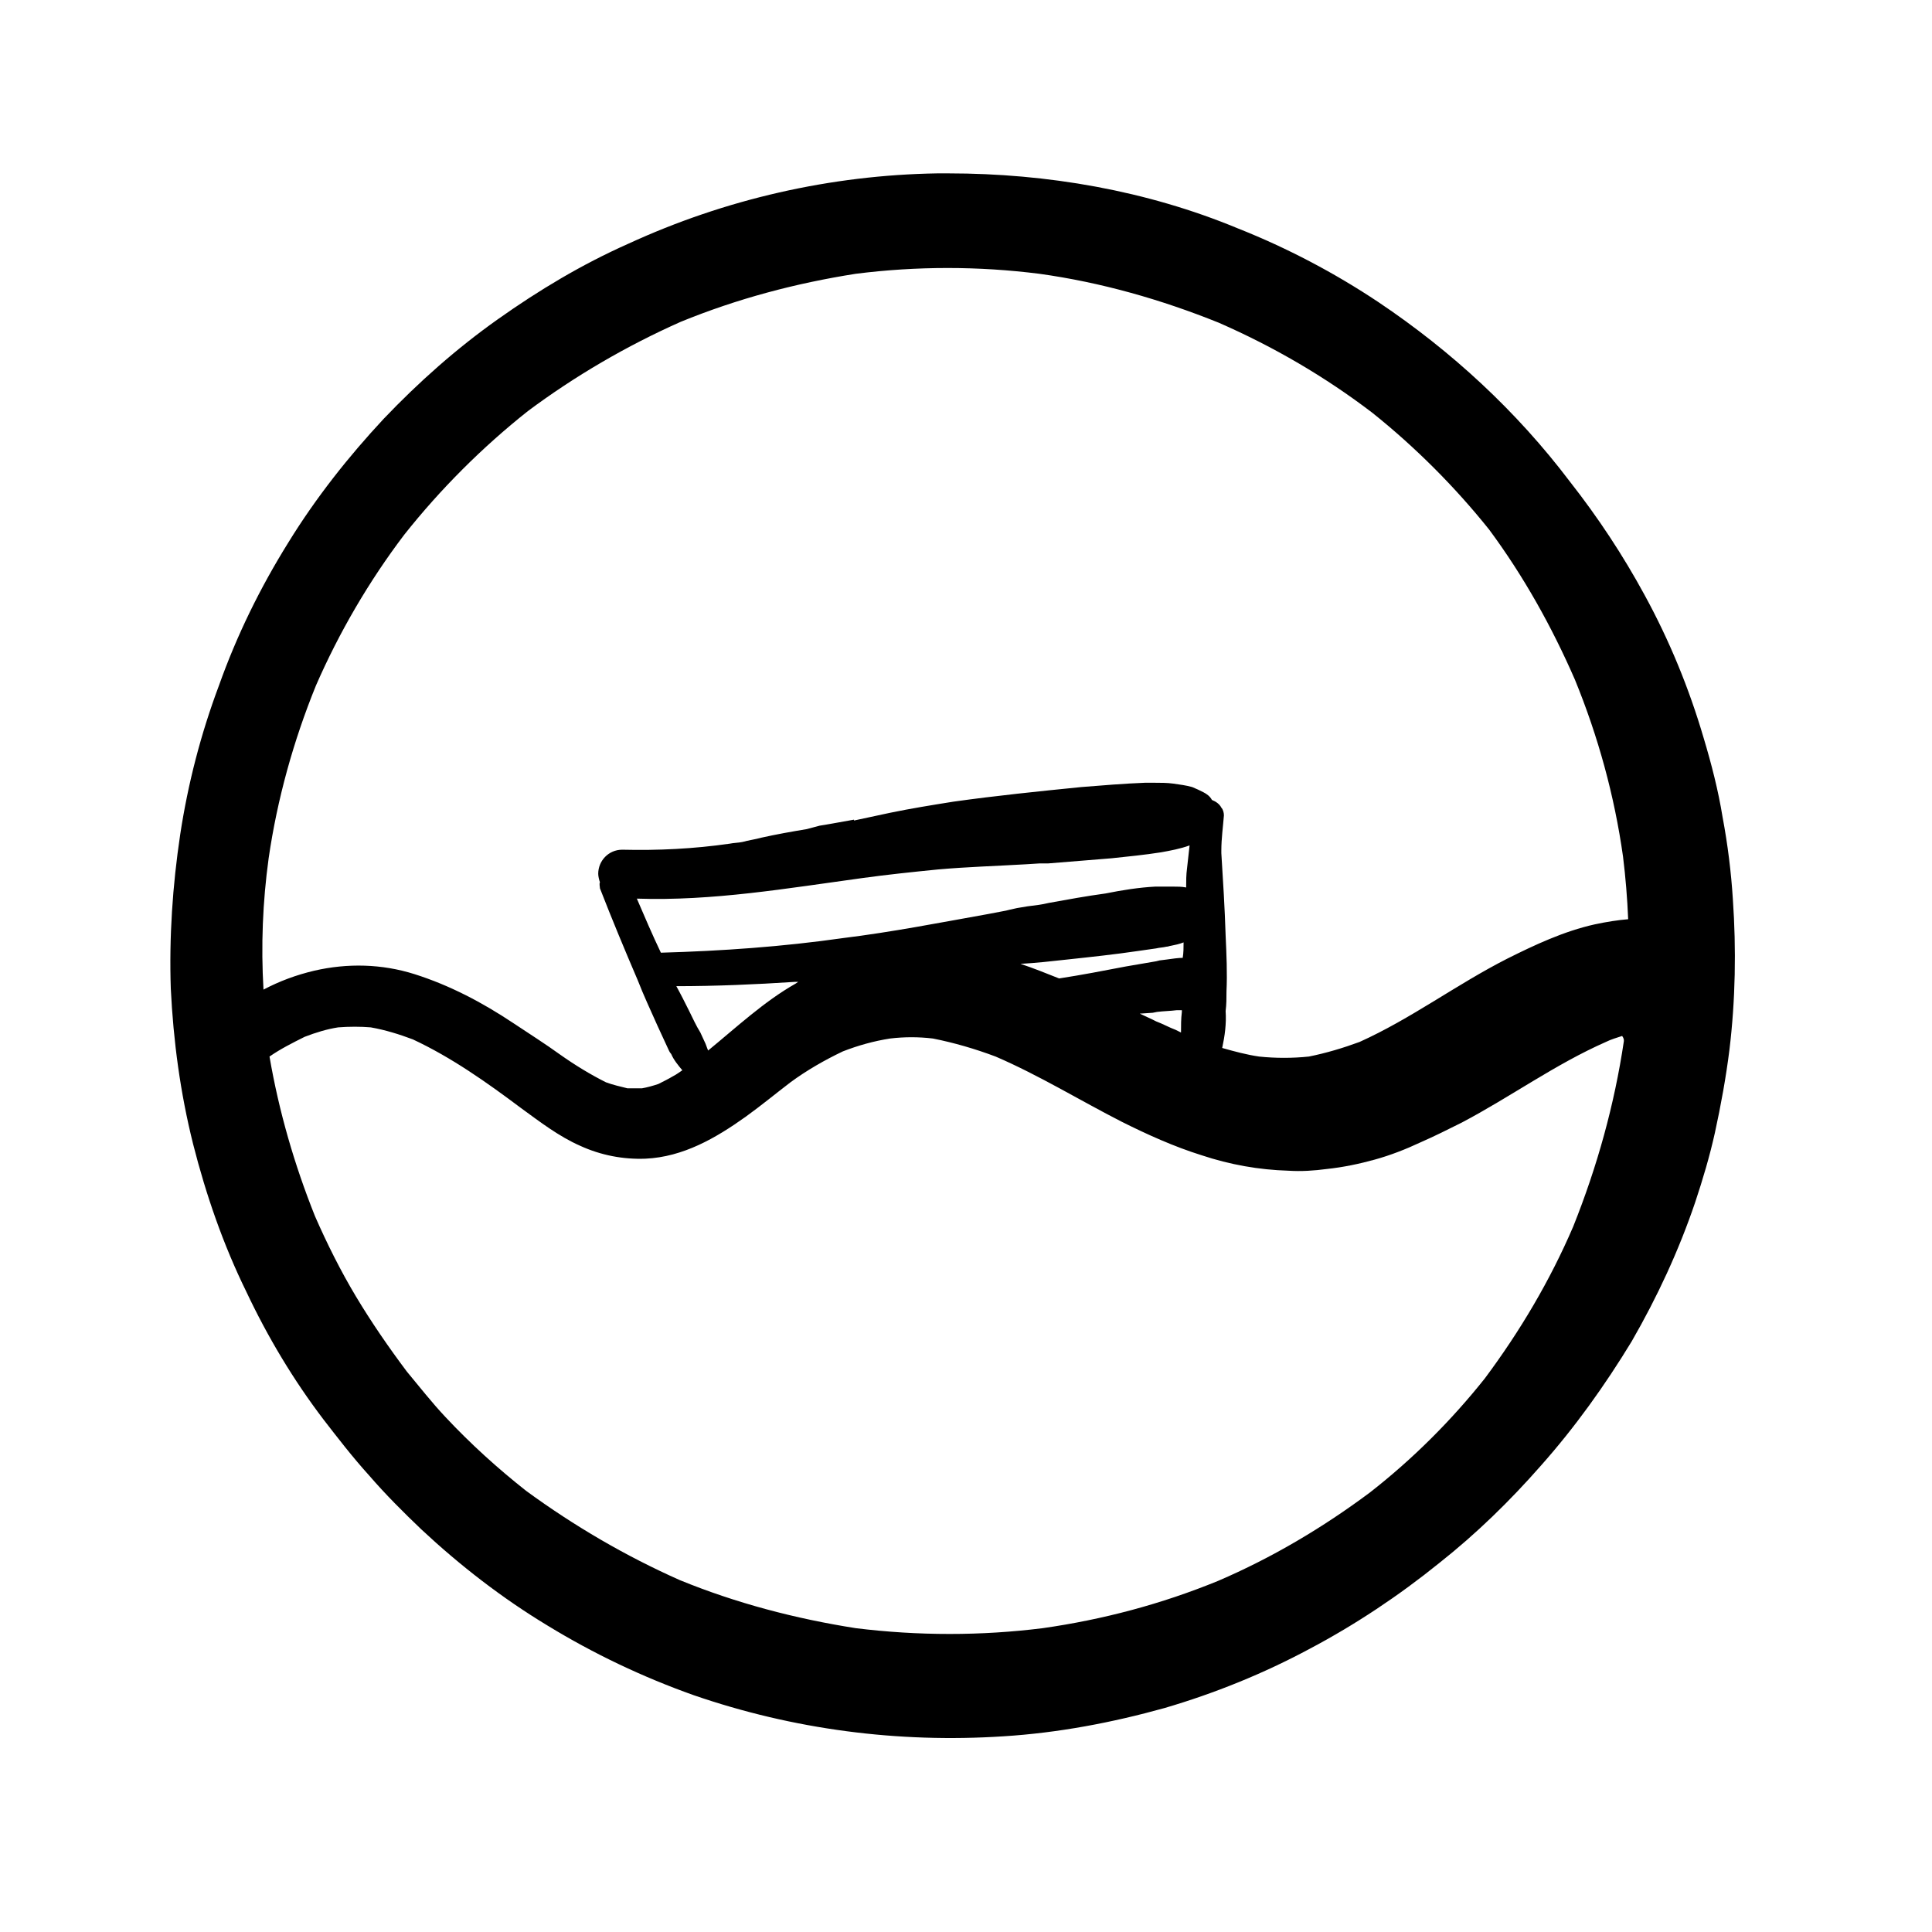<?xml version="1.0" encoding="utf-8"?>
<!-- Generator: Adobe Illustrator 23.0.3, SVG Export Plug-In . SVG Version: 6.00 Build 0)  -->
<svg version="1.1" id="Calque_1" xmlns="http://www.w3.org/2000/svg" xmlns:xlink="http://www.w3.org/1999/xlink" x="0px" y="0px"
	 viewBox="0 0 225.1 225.1" style="enable-background:new 0 0 225.1 225.1;" xml:space="preserve">
<path d="M346.4,195.9c0.1,0,0.1,0,0.2,0v-0.1C346.5,195.8,346.5,195.8,346.4,195.9z"/>
<path d="M201.9,104.8c-0.2-3.2-0.6-6.4-1.2-9.6c-0.5-3.1-1.3-6.2-2.2-9.2c-1.7-5.8-4-11.4-6.9-16.7c-2.5-4.6-5.4-9-8.7-13.2
	c-6.2-8.2-13.8-15.2-22.3-20.9c-5.1-3.4-10.6-6.3-16.4-8.6c-10.6-4.4-22.2-6.4-33.7-6.4h-1.3c-12.4,0.2-24.7,3-36,8.2
	c-5.4,2.4-10.4,5.4-15.2,8.8c-4.8,3.4-9.2,7.3-13.3,11.6c-4.1,4.4-7.9,9.2-11.1,14.4c-3.3,5.3-6,10.8-8.1,16.7
	c-2.1,5.6-3.6,11.4-4.5,17.3c-0.9,6-1.3,12-1.1,18c0.3,6.1,1.1,12.1,2.6,18.1c1.5,5.9,3.5,11.7,6.2,17.2c2.5,5.3,5.5,10.3,9,14.9
	c1.7,2.2,3.4,4.4,5.3,6.5c1.9,2.2,4,4.3,6.1,6.3c4.5,4.2,9.4,8,14.7,11.2c5.4,3.3,11.1,6,17,8.1c11.6,4,23.8,5.6,36.1,4.8
	c6.4-0.4,12.7-1.6,18.8-3.3c5.8-1.7,11.5-4,16.9-6.9c5.3-2.8,10.4-6.2,15.1-10c4.3-3.4,8.2-7.2,11.8-11.3c4-4.5,7.5-9.4,10.6-14.5
	c3-5.2,5.5-10.6,7.4-16.2c0.9-2.7,1.7-5.4,2.3-8.1c0.7-3.2,1.3-6.5,1.7-9.7C202.2,116.5,202.3,110.6,201.9,104.8z M189.2,121.3
	c-1.1,7.4-3.1,14.6-5.9,21.6c-2.7,6.3-6.2,12.2-10.3,17.7c-3.9,4.9-8.4,9.4-13.4,13.3c-5.5,4.1-11.4,7.6-17.7,10.3
	c-6.6,2.7-13.4,4.5-20.4,5.5c-7.2,0.9-14.5,0.9-21.8,0c-7-1.1-13.9-2.9-20.5-5.6c-6.3-2.8-12.3-6.3-17.9-10.4
	c-3.3-2.6-6.5-5.5-9.4-8.6c-1.6-1.7-3-3.5-4.5-5.3c-2.1-2.8-4.1-5.7-5.9-8.7c-1.8-3-3.4-6.2-4.8-9.4c-2.4-6-4.2-12.2-5.3-18.6
	c1.3-0.9,2.7-1.6,4.1-2.3c1.3-0.5,2.6-0.9,3.9-1.1c1.3-0.1,2.6-0.1,3.8,0c1.7,0.3,3.3,0.8,4.9,1.4c4.5,2.1,8.6,5,12.6,8
	c2.2,1.6,4.4,3.3,6.9,4.4c2.4,1.1,5,1.6,7.6,1.5c4.4-0.2,8.2-2.4,11.7-4.9c1.8-1.3,3.5-2.7,5.2-4c1.9-1.4,4-2.6,6.1-3.6
	c1.8-0.7,3.6-1.2,5.5-1.5c1.7-0.2,3.3-0.2,5,0c2.5,0.5,4.9,1.2,7.3,2.1c5.1,2.2,9.8,5.1,14.7,7.6c3,1.5,6.1,2.9,9.3,3.9
	c3.3,1.1,6.7,1.7,10.1,1.8c1.5,0.1,3,0,4.5-0.2c1.9-0.2,3.8-0.6,5.6-1.1c1.8-0.5,3.6-1.2,5.3-2c1.6-0.7,3.2-1.5,4.8-2.3
	c5.7-3,10.9-6.8,16.8-9.4c0.6-0.3,1.3-0.5,1.9-0.7C189.2,121,189.2,121.1,189.2,121.3z M135.9,111.8l-0.8,0.1l-0.4,0.1
	c-1.2,0.2-2.3,0.4-3.5,0.6c-2.6,0.5-5.2,1-7.8,1.4c-1.5-0.6-3-1.2-4.5-1.7c1.8-0.1,3.6-0.3,5.4-0.5c2.8-0.3,5.6-0.6,8.3-1
	c0.7-0.1,1.4-0.2,2.1-0.3c0.4-0.1,0.8-0.1,1.2-0.2c0.2,0,0.4-0.1,0.5-0.1c0.5-0.1,1-0.2,1.5-0.4c0,0.6,0,1.2-0.1,1.8
	C137.3,111.6,136.6,111.7,135.9,111.8z M137.7,117.7c0,0.1,0,0.1,0,0.2c-0.1,0.8-0.1,1.6-0.1,2.4c-0.2-0.1-0.4-0.2-0.6-0.3
	c-0.8-0.3-1.5-0.7-2.3-1l-0.4-0.2l-1.5-0.7l1.5-0.1h0l0.5-0.1c0.8-0.1,1.5-0.1,2.3-0.2L137.7,117.7z M136.7,103.3h-0.1
	c-0.5,0-0.9,0-1.4,0l-0.5,0h-0.1c-1.9,0.1-3.8,0.4-5.8,0.8c-2.2,0.3-4.4,0.7-6.6,1.1c-0.8,0.2-1.7,0.3-2.5,0.4l-1.2,0.2l-0.9,0.2
	l-0.4,0.1l-2.1,0.4c-5.6,1-11.2,2.1-16.9,2.8c-7,1-14.1,1.5-21.2,1.7c-1-2.1-1.9-4.2-2.8-6.3c8.8,0.3,17.5-1.2,26.3-2.4
	c2.9-0.4,5.8-0.7,8.8-1c3.4-0.3,6.8-0.4,10.2-0.6l1.6-0.1c0.3,0,0.6,0,0.8,0h0.2c2.5-0.2,5-0.4,7.4-0.6c1.9-0.2,3.9-0.4,5.8-0.7
	c1.1-0.2,2.2-0.4,3.3-0.8c-0.1,0.9-0.2,1.8-0.3,2.7c-0.1,0.7-0.1,1.5-0.1,2.2C137.7,103.3,137.2,103.3,136.7,103.3z M92.6,114.4H93
	l-0.3,0.2c-3.7,2.1-6.9,5.1-10.2,7.8c-0.1-0.3-0.2-0.5-0.3-0.8c-0.2-0.4-0.4-0.9-0.6-1.3c-0.5-0.8-0.9-1.7-1.3-2.5
	c-0.5-1-1-2-1.5-2.9C83.4,114.9,88,114.7,92.6,114.4z M185.8,107.7c-3.6,0.8-7,2.4-10.2,4c-5.9,3-11.2,7-17.2,9.7
	c-1.9,0.7-3.9,1.3-5.9,1.7c-1.9,0.2-3.9,0.2-5.8,0c-1.4-0.2-2.9-0.6-4.3-1c0.3-1.4,0.5-2.8,0.4-4.3c0.1-0.8,0.1-1.5,0.1-2.3
	c0.1-2.1,0-4.3-0.1-6.5c-0.1-3.2-0.3-6.4-0.5-9.6c0,0,0-0.1,0-0.2c0,0,0-0.1,0-0.1c0-1.4,0.2-2.8,0.3-4.1c0-0.3-0.1-0.7-0.3-0.9
	c-0.2-0.4-0.6-0.7-1.1-0.9h0c-0.2-0.4-0.6-0.7-1-0.9c-0.4-0.2-0.8-0.4-1.3-0.6c-0.7-0.2-1.5-0.3-2.2-0.4c-0.7-0.1-1.5-0.1-2.2-0.1
	h-1.1c-2.5,0.1-4.9,0.3-7.4,0.5c-5,0.5-9.9,1-14.9,1.7c-2.5,0.4-5,0.8-7.4,1.3l-4.2,0.9c0,0,0-0.1,0-0.1c-1.7,0.3-3.3,0.6-4,0.7
	L94,96.6c-1.8,0.3-3.5,0.6-5.3,1c-0.7,0.2-1.5,0.3-2.2,0.5h0c-0.5,0.1-1,0.1-1.5,0.2c-4.2,0.6-8.3,0.8-12.5,0.7
	c-1.6,0-2.8,1.3-2.8,2.8c0,0.3,0.1,0.7,0.2,1c-0.1,0.2,0,0.5,0,0.7c1.4,3.6,2.9,7.2,4.4,10.7c0.7,1.8,1.5,3.5,2.3,5.3
	c0.4,0.9,0.8,1.7,1.2,2.6c0.1,0.2,0.2,0.5,0.4,0.7v0c0.3,0.7,0.8,1.3,1.3,1.9c-0.3,0.2-0.7,0.5-1.1,0.7c-0.5,0.3-1.1,0.6-1.7,0.9
	c-0.6,0.2-1.3,0.4-1.9,0.5c-0.6,0-1.2,0-1.7,0c-0.8-0.2-1.7-0.4-2.5-0.7c-1.8-0.9-3.6-2-5.3-3.2c-1.8-1.3-3.7-2.5-5.5-3.7
	c-3.6-2.4-7.4-4.4-11.5-5.7c-3.8-1.2-7.8-1.3-11.7-0.4c-2.1,0.5-4,1.2-5.9,2.2c-0.3-5.1-0.1-10.2,0.6-15.3c1-6.9,2.9-13.7,5.5-20.1
	c2.7-6.2,6.2-12.2,10.3-17.6c4.2-5.3,9.1-10.2,14.4-14.4c5.5-4.1,11.5-7.6,17.8-10.4c6.6-2.7,13.4-4.5,20.4-5.6
	c7.1-0.9,14.3-0.9,21.4,0c7.2,1,14.2,3,20.9,5.7c6.4,2.8,12.4,6.3,17.9,10.5c5,4,9.6,8.6,13.6,13.6c4,5.4,7.3,11.3,10,17.5
	c2.7,6.6,4.6,13.5,5.6,20.6c0.3,2.4,0.5,4.9,0.6,7.3C188.5,107.2,187.2,107.4,185.8,107.7z"/>
<path d="M499.2,220.9c-0.1-0.2-0.2-0.4-0.3-0.7c-0.3-0.5-0.7-1-1.1-1.5c0.4,0.5,0.8,1.1,1.2,1.6C499,220.6,499.1,220.7,499.2,220.9
	L499.2,220.9z"/>
</svg>
